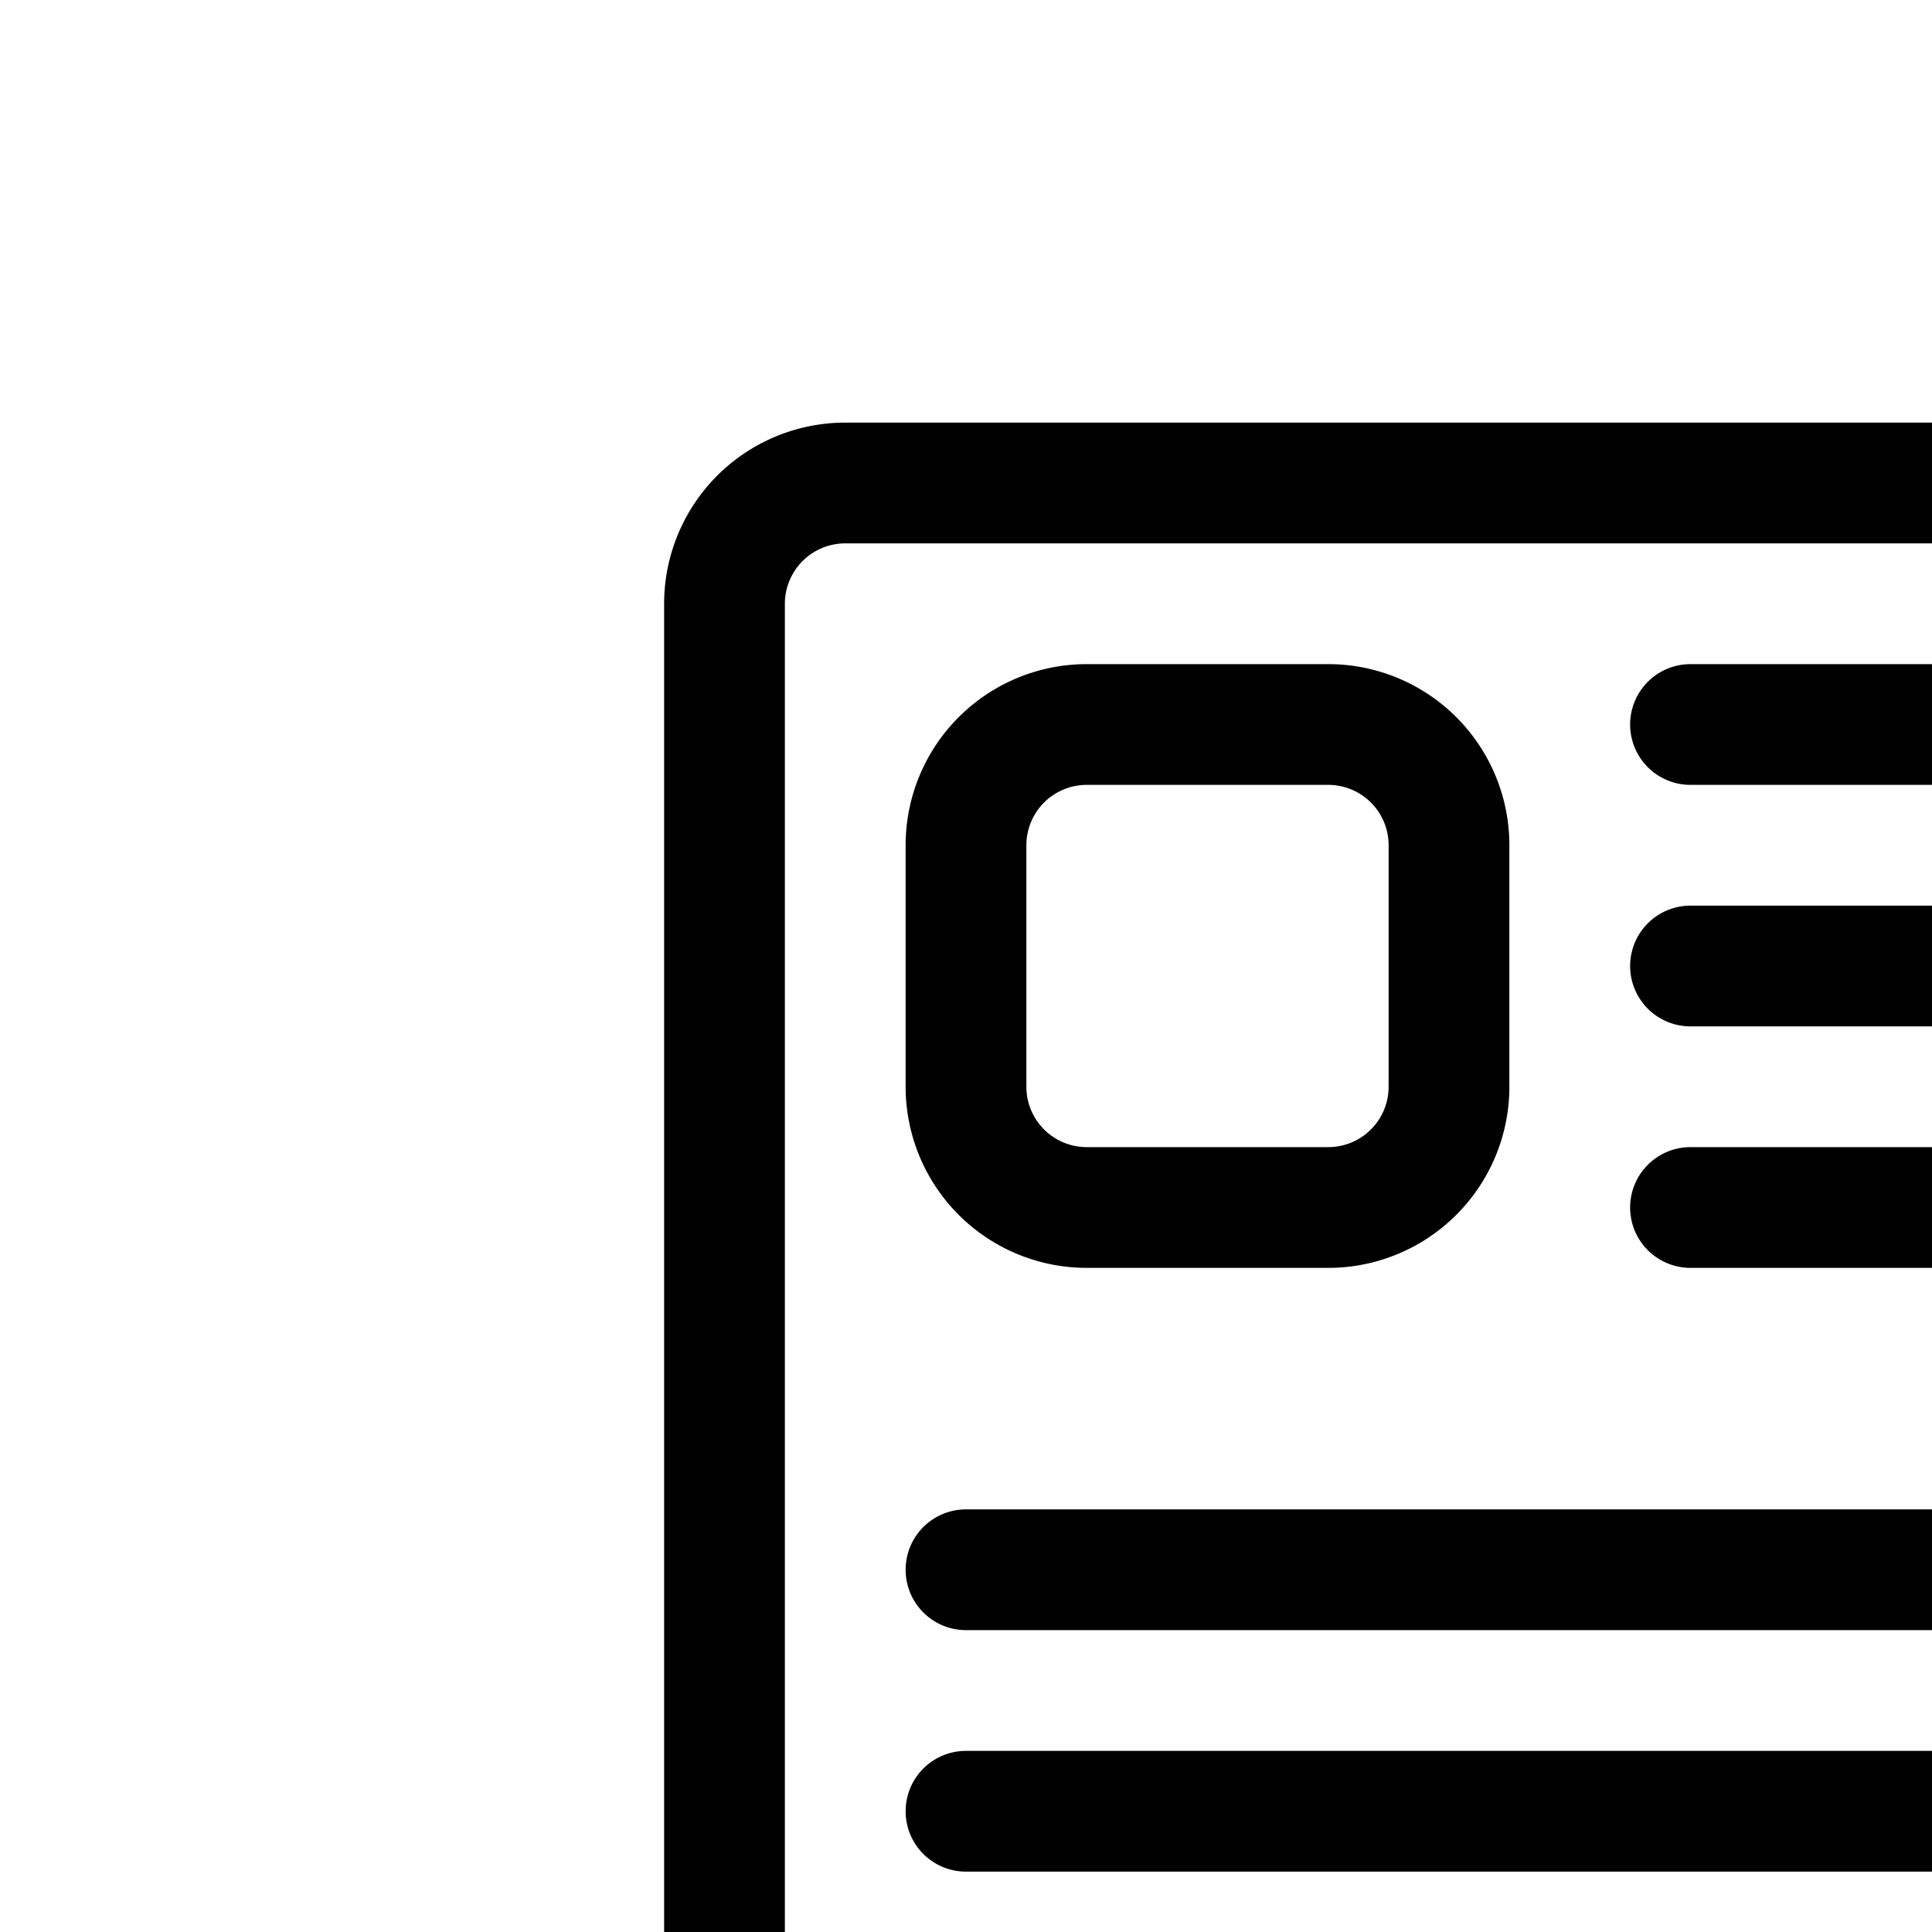 <svg aria-hidden="true" data-automation-testing="extIconify24:news-3" font-size="24px" height="1em" role="img" viewbox="0 0 24 24" width="1em" xmlns="http://www.w3.org/2000/svg" xmlns:xlink="http://www.w3.org/1999/xlink"><path d="M14 6h2m-2 2h2m-2 2h2m-8 3h8m-8 2h8m-8 2h8M12 7v2a1 1 0 01-1 1H9a1 1 0 01-1-1V7a1 1 0 011-1h2a1 1 0 011 1ZM7 20h10a1 1 0 001-1V5a1 1 0 00-1-1H7a1 1 0 00-1 1v14a1 1 0 001 1Z" fill="none" stroke="currentColor" stroke-linecap="round" stroke-linejoin="round"></path></svg>